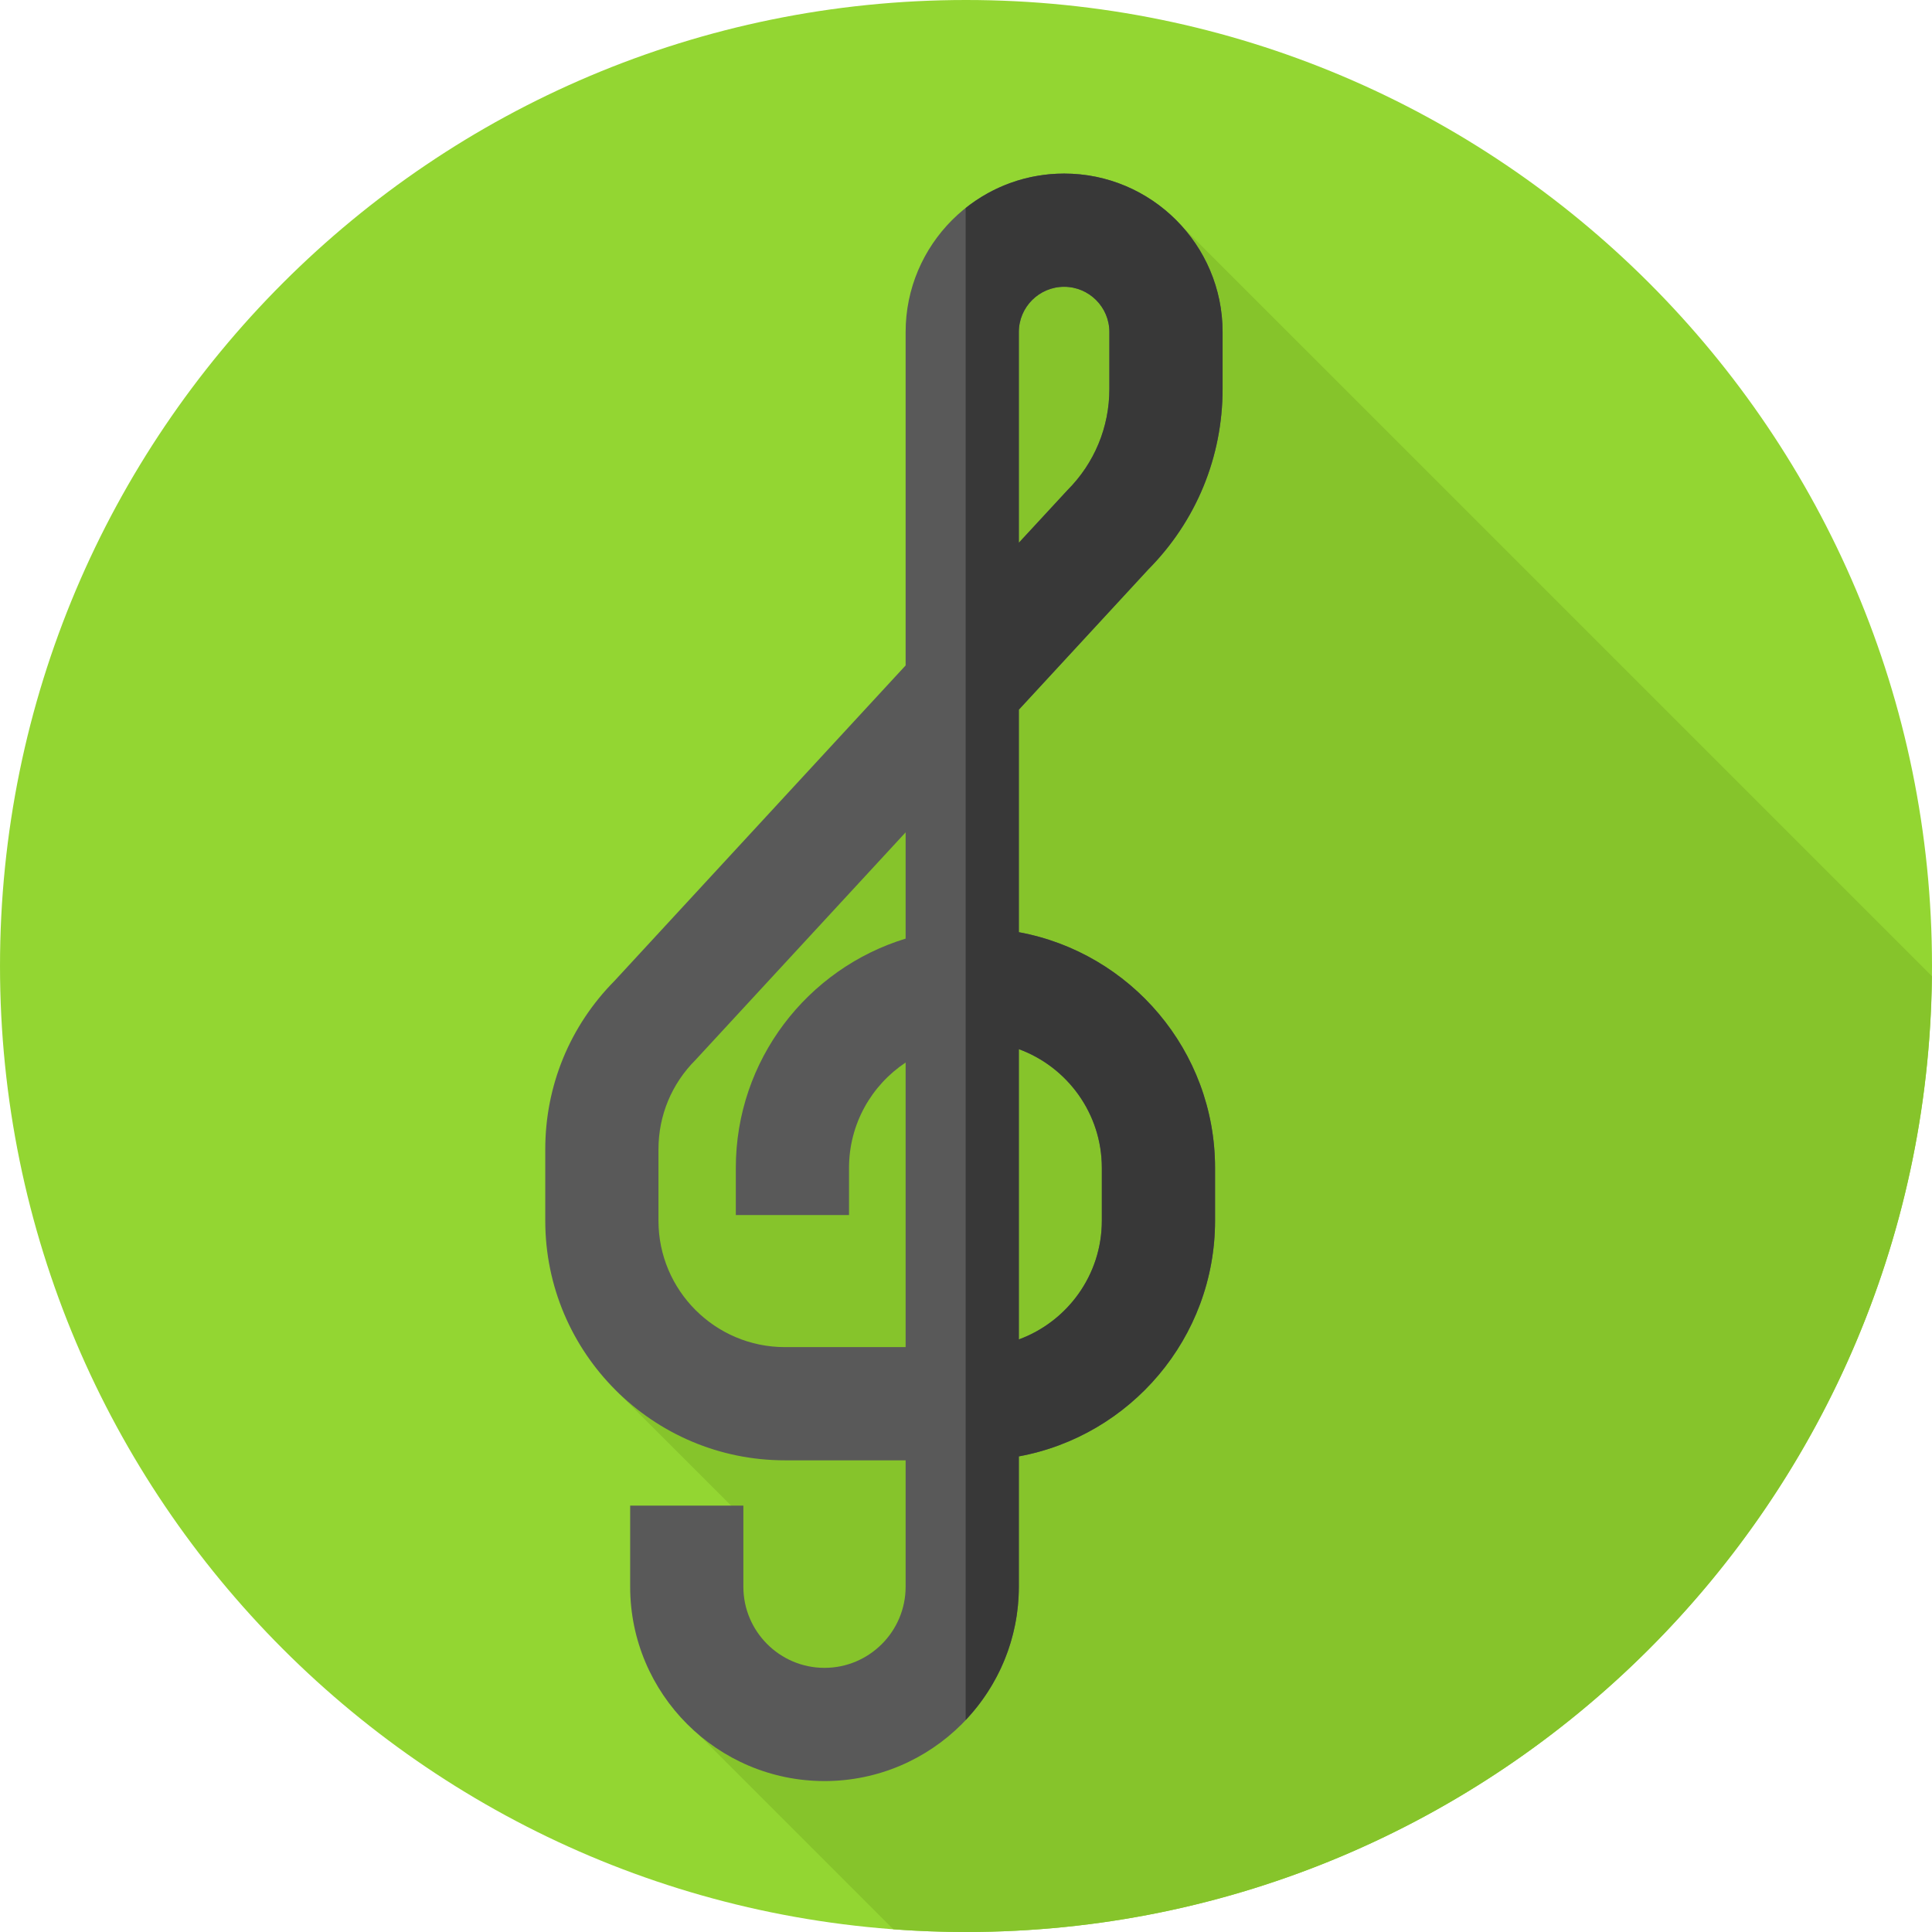<svg height="512pt" viewBox="0 0 512 512.001" width="512pt" xmlns="http://www.w3.org/2000/svg"><path d="m512 256c0 141.387-114.613 256-256 256-141.383 0-256-114.613-256-256s114.617-256 256-256c141.387 0 256 114.613 256 256zm0 0" fill="#93d632"/><path d="m511.965 258.691-198.688-198.691-48.145 16v98.355l-90.633 97.621-11.113 96.664 33.566 33.566-17.594 51.707 57.367 57.367c6.363.473 12.789.719 19.273.719 140.484 0 254.52-113.164 255.965-253.309zm0 0" fill="#86c42b"/><path d="m218.5 472c-28.398 0-51.5-23.102-51.5-51.5v-21.5h30v21.5c0 11.855 9.645 21.5 21.5 21.5s21.5-9.645 21.5-21.5v-33.5h-32c-35.012 0-63.5-28.484-63.5-63.5v-18.91c0-16.855 6.523-32.707 18.375-44.676l77.125-83.566v-88.348c0-23.16 18.84-42 42-42s42 18.84 42 42v15.047c0 18.059-6.992 35.039-19.695 47.859l-34.305 37.168v58.969c29.543 5.426 52 31.367 52 62.457v14c0 31.09-22.457 57.031-52 62.457v34.543c0 28.398-23.102 51.5-51.5 51.5zm21.5-251.418-55.688 60.32c-6.328 6.328-9.812 14.738-9.812 23.688v18.91c0 18.473 15.027 33.5 33.5 33.5h32v-75.418c-9.035 6.008-15 16.277-15 27.918v12.5h-30v-12.5c0-28.582 18.98-52.812 45-60.754zm30 57.453v76.934c12.824-4.703 22-17.035 22-31.469v-14c0-14.434-9.176-26.766-22-31.465zm12-202.035c-6.617 0-12 5.383-12 12v55.844l12.871-13.926c7.176-7.18 11.129-16.723 11.129-26.871v-15.047c0-6.617-5.383-12-12-12zm0 0" fill="#595959"/><path d="m304.305 150.906c12.703-12.816 19.695-29.801 19.695-47.859v-15.047c0-23.16-18.84-42-42-42-9.855 0-18.922 3.422-26.094 9.129v400.715c8.727-9.23 14.094-21.668 14.094-35.344v-34.543c29.543-5.426 52-31.367 52-62.457v-14c0-31.09-22.457-57.031-52-62.457v-58.969zm-34.305-62.906c0-6.617 5.383-12 12-12s12 5.383 12 12v15.047c0 10.148-3.953 19.691-11.129 26.871l-12.871 13.926zm22 221.5v14c0 14.434-9.176 26.766-22 31.465v-76.934c12.824 4.703 22 17.035 22 31.469zm0 0" fill="#383838"/></svg>